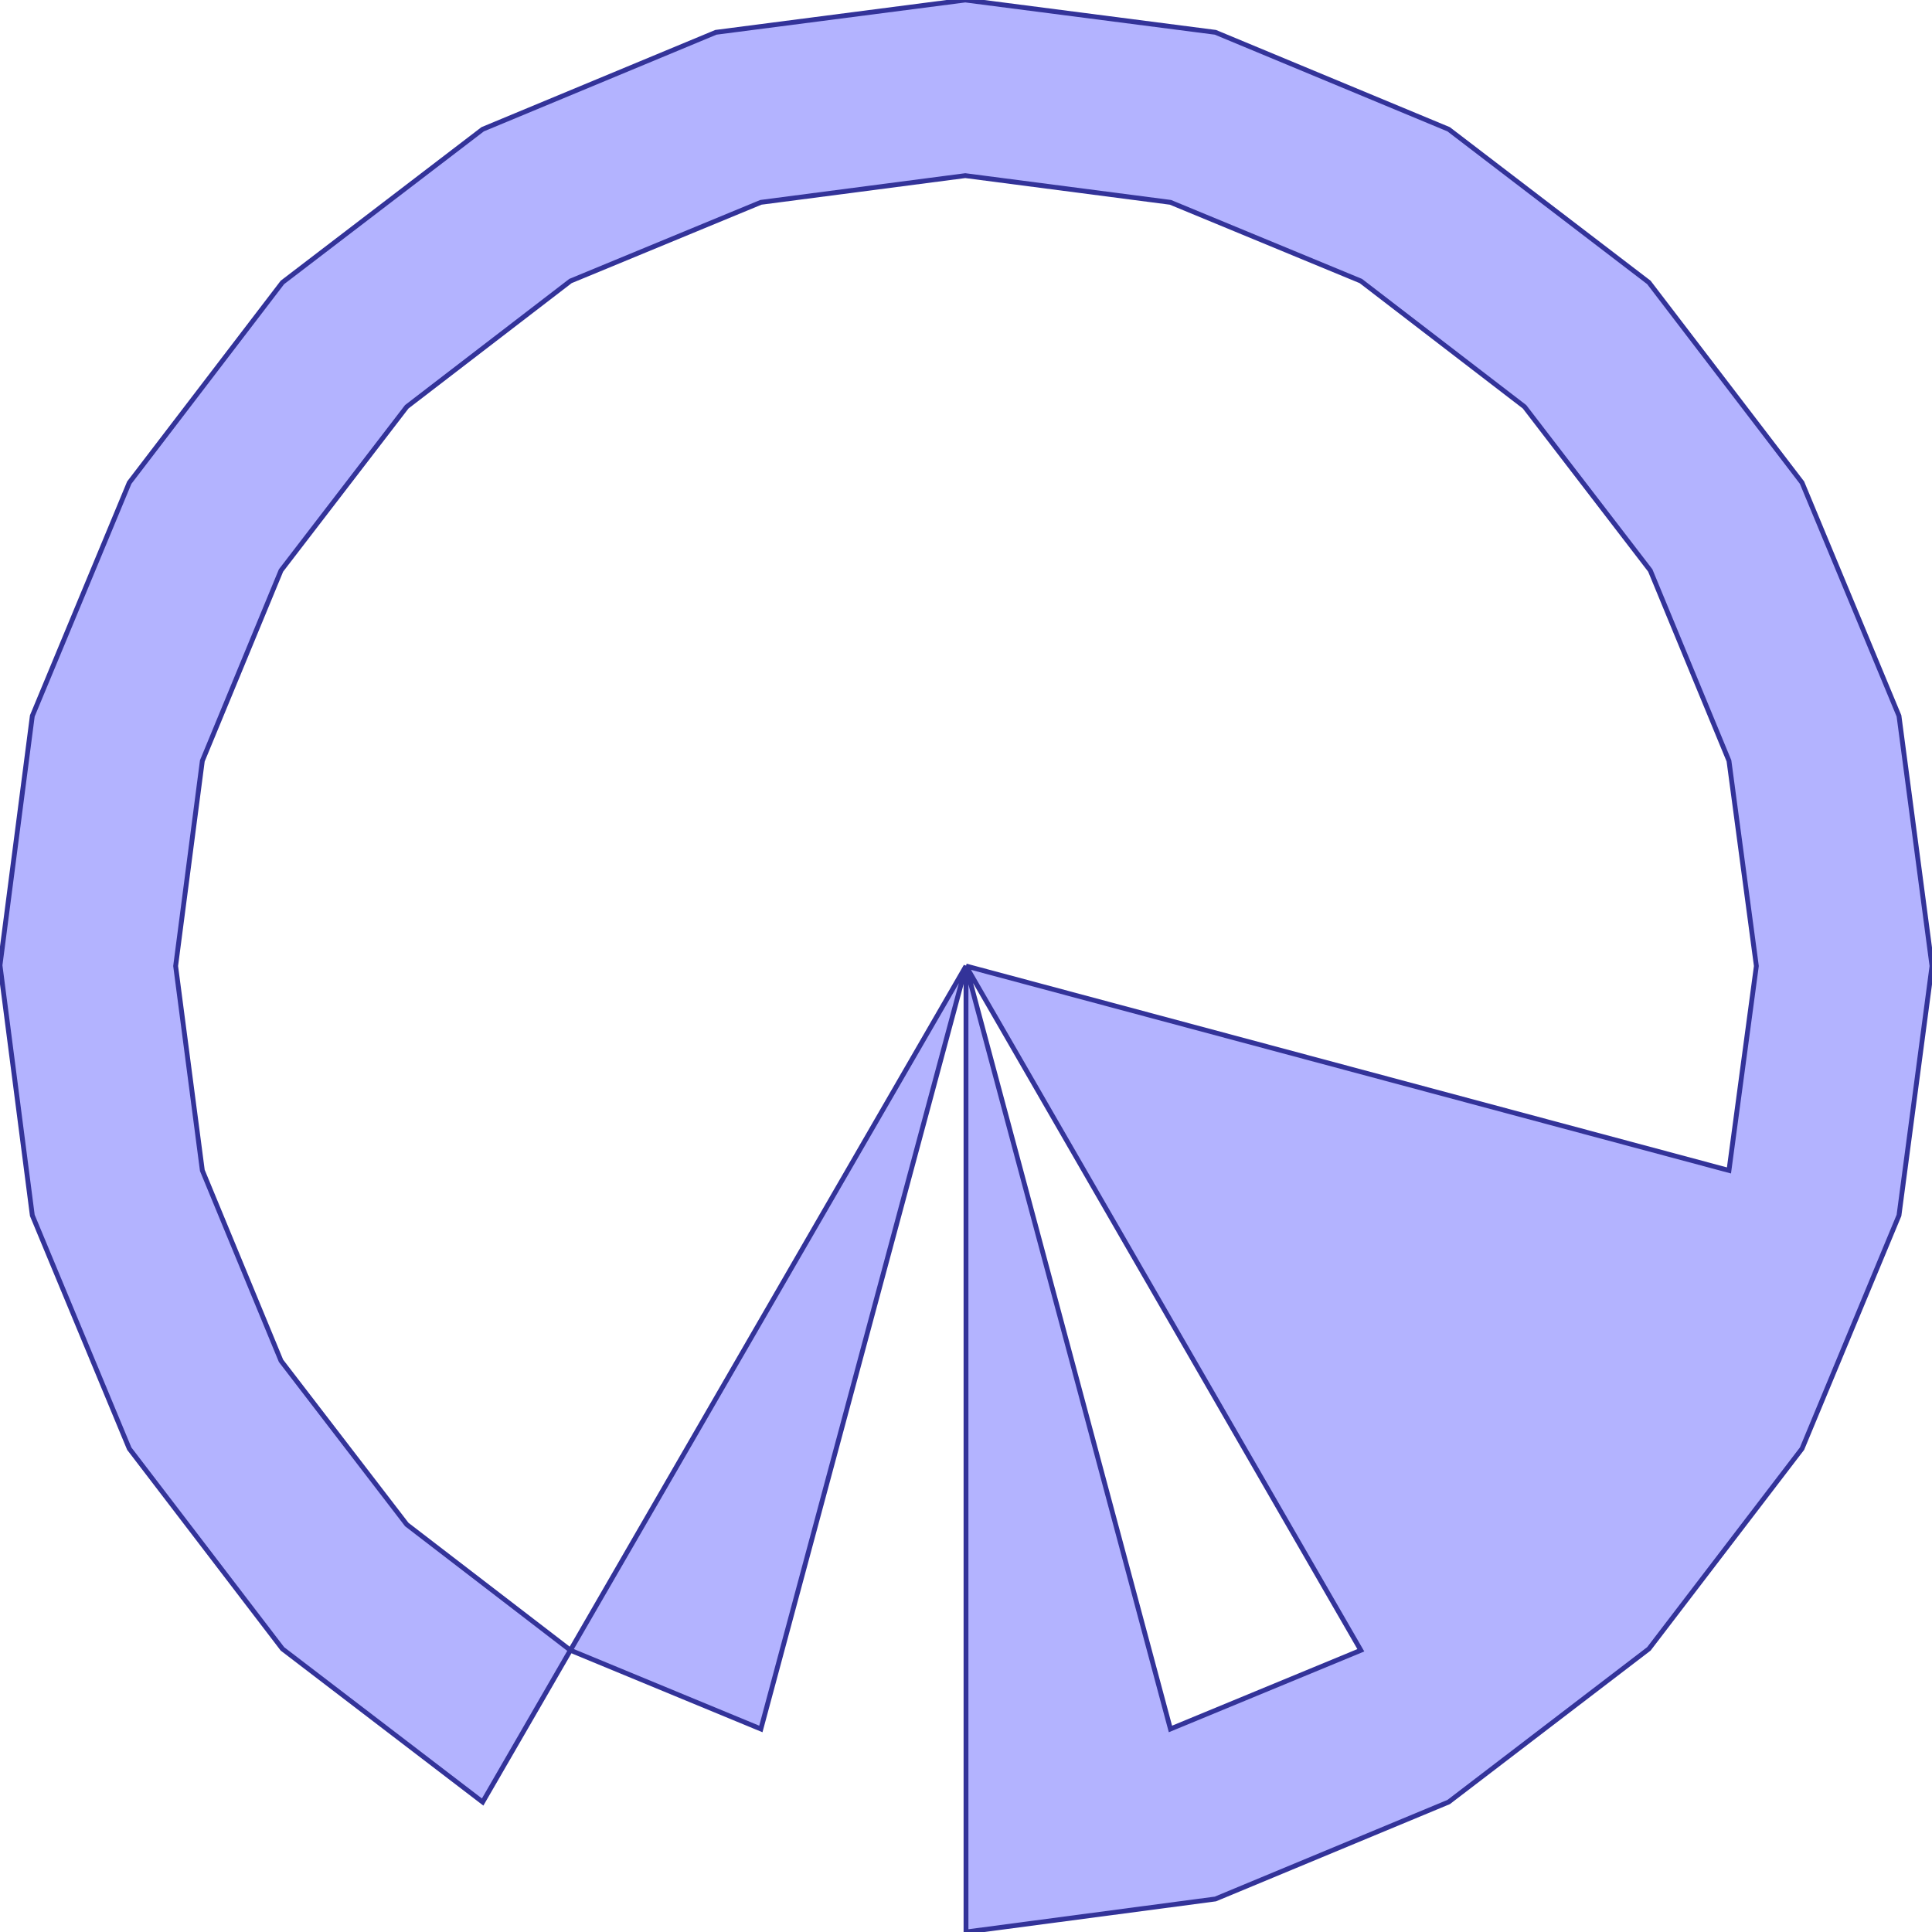 <?xml version="1.0" standalone="no"?>
<!DOCTYPE svg PUBLIC "-//W3C//DTD SVG 1.1//EN"
"http://www.w3.org/Graphics/SVG/1.1/DTD/svg11.dtd">
<svg  version="1.1" xmlns="http://www.w3.org/2000/svg" xmlns:xlink="http://www.w3.org/1999/xlink" viewBox="0 0 2750 2750">
<g title="A + B (CGAL EPECK)" fill-rule="evenodd">
<path d="M 1375.0,1375.0 L 1375.0,2750.0 L 1730.0,2703.0 L 2062.0,2565.0 L 2347.0,2347.0 L 2565.0,2062.0 L 2703.0,1730.0 L 2750.0,1375.0 L 2703.0,1019.0 L 2565.0,687.0 L 2347.0,402.0 L 2062.0,184.0 L 1730.0,46.0 L 1374.0,0 L 1019.0,46.0 L 687.0,184.0 L 402.0,402.0 L 184.0,687.0 L 46.0,1019.0 L 0,1374.0 L 46.0,1730.0 L 184.0,2062.0 L 402.0,2347.0 L 687.0,2565.0 L 811.917,2348.94 L 579.0,2170.0 L 400.0,1937.0 L 288.0,1666.0 L 250.0,1375.0 L 288.0,1083.0 L 400.0,812.0 L 579.0,579.0 L 812.0,400.0 L 1083.0,288.0 L 1374.0,250.0 L 1666.0,288.0 L 1937.0,400.0 L 2170.0,579.0 L 2349.0,812.0 L 2461.0,1083.0 L 2500.0,1375.0 L 2461.0,1666.0 L 1375.0,1375.0 M 1375.0,1375.0 L 1937.0,2349.0 L 1666.0,2461.0 L 1375.0,1375.0 z" style="fill-opacity:0.3;fill:rgb(0,0,255);stroke:rgb(51,51,153);stroke-width:6.875" />
<path d="M 1375.0,1375.0 L 811.917,2348.94 L 812.0,2349.0 L 1083.0,2461.0 L 1375.0,1375.0 z" style="fill-opacity:0.3;fill:rgb(0,0,255);stroke:rgb(51,51,153);stroke-width:6.875" />
</g></svg>